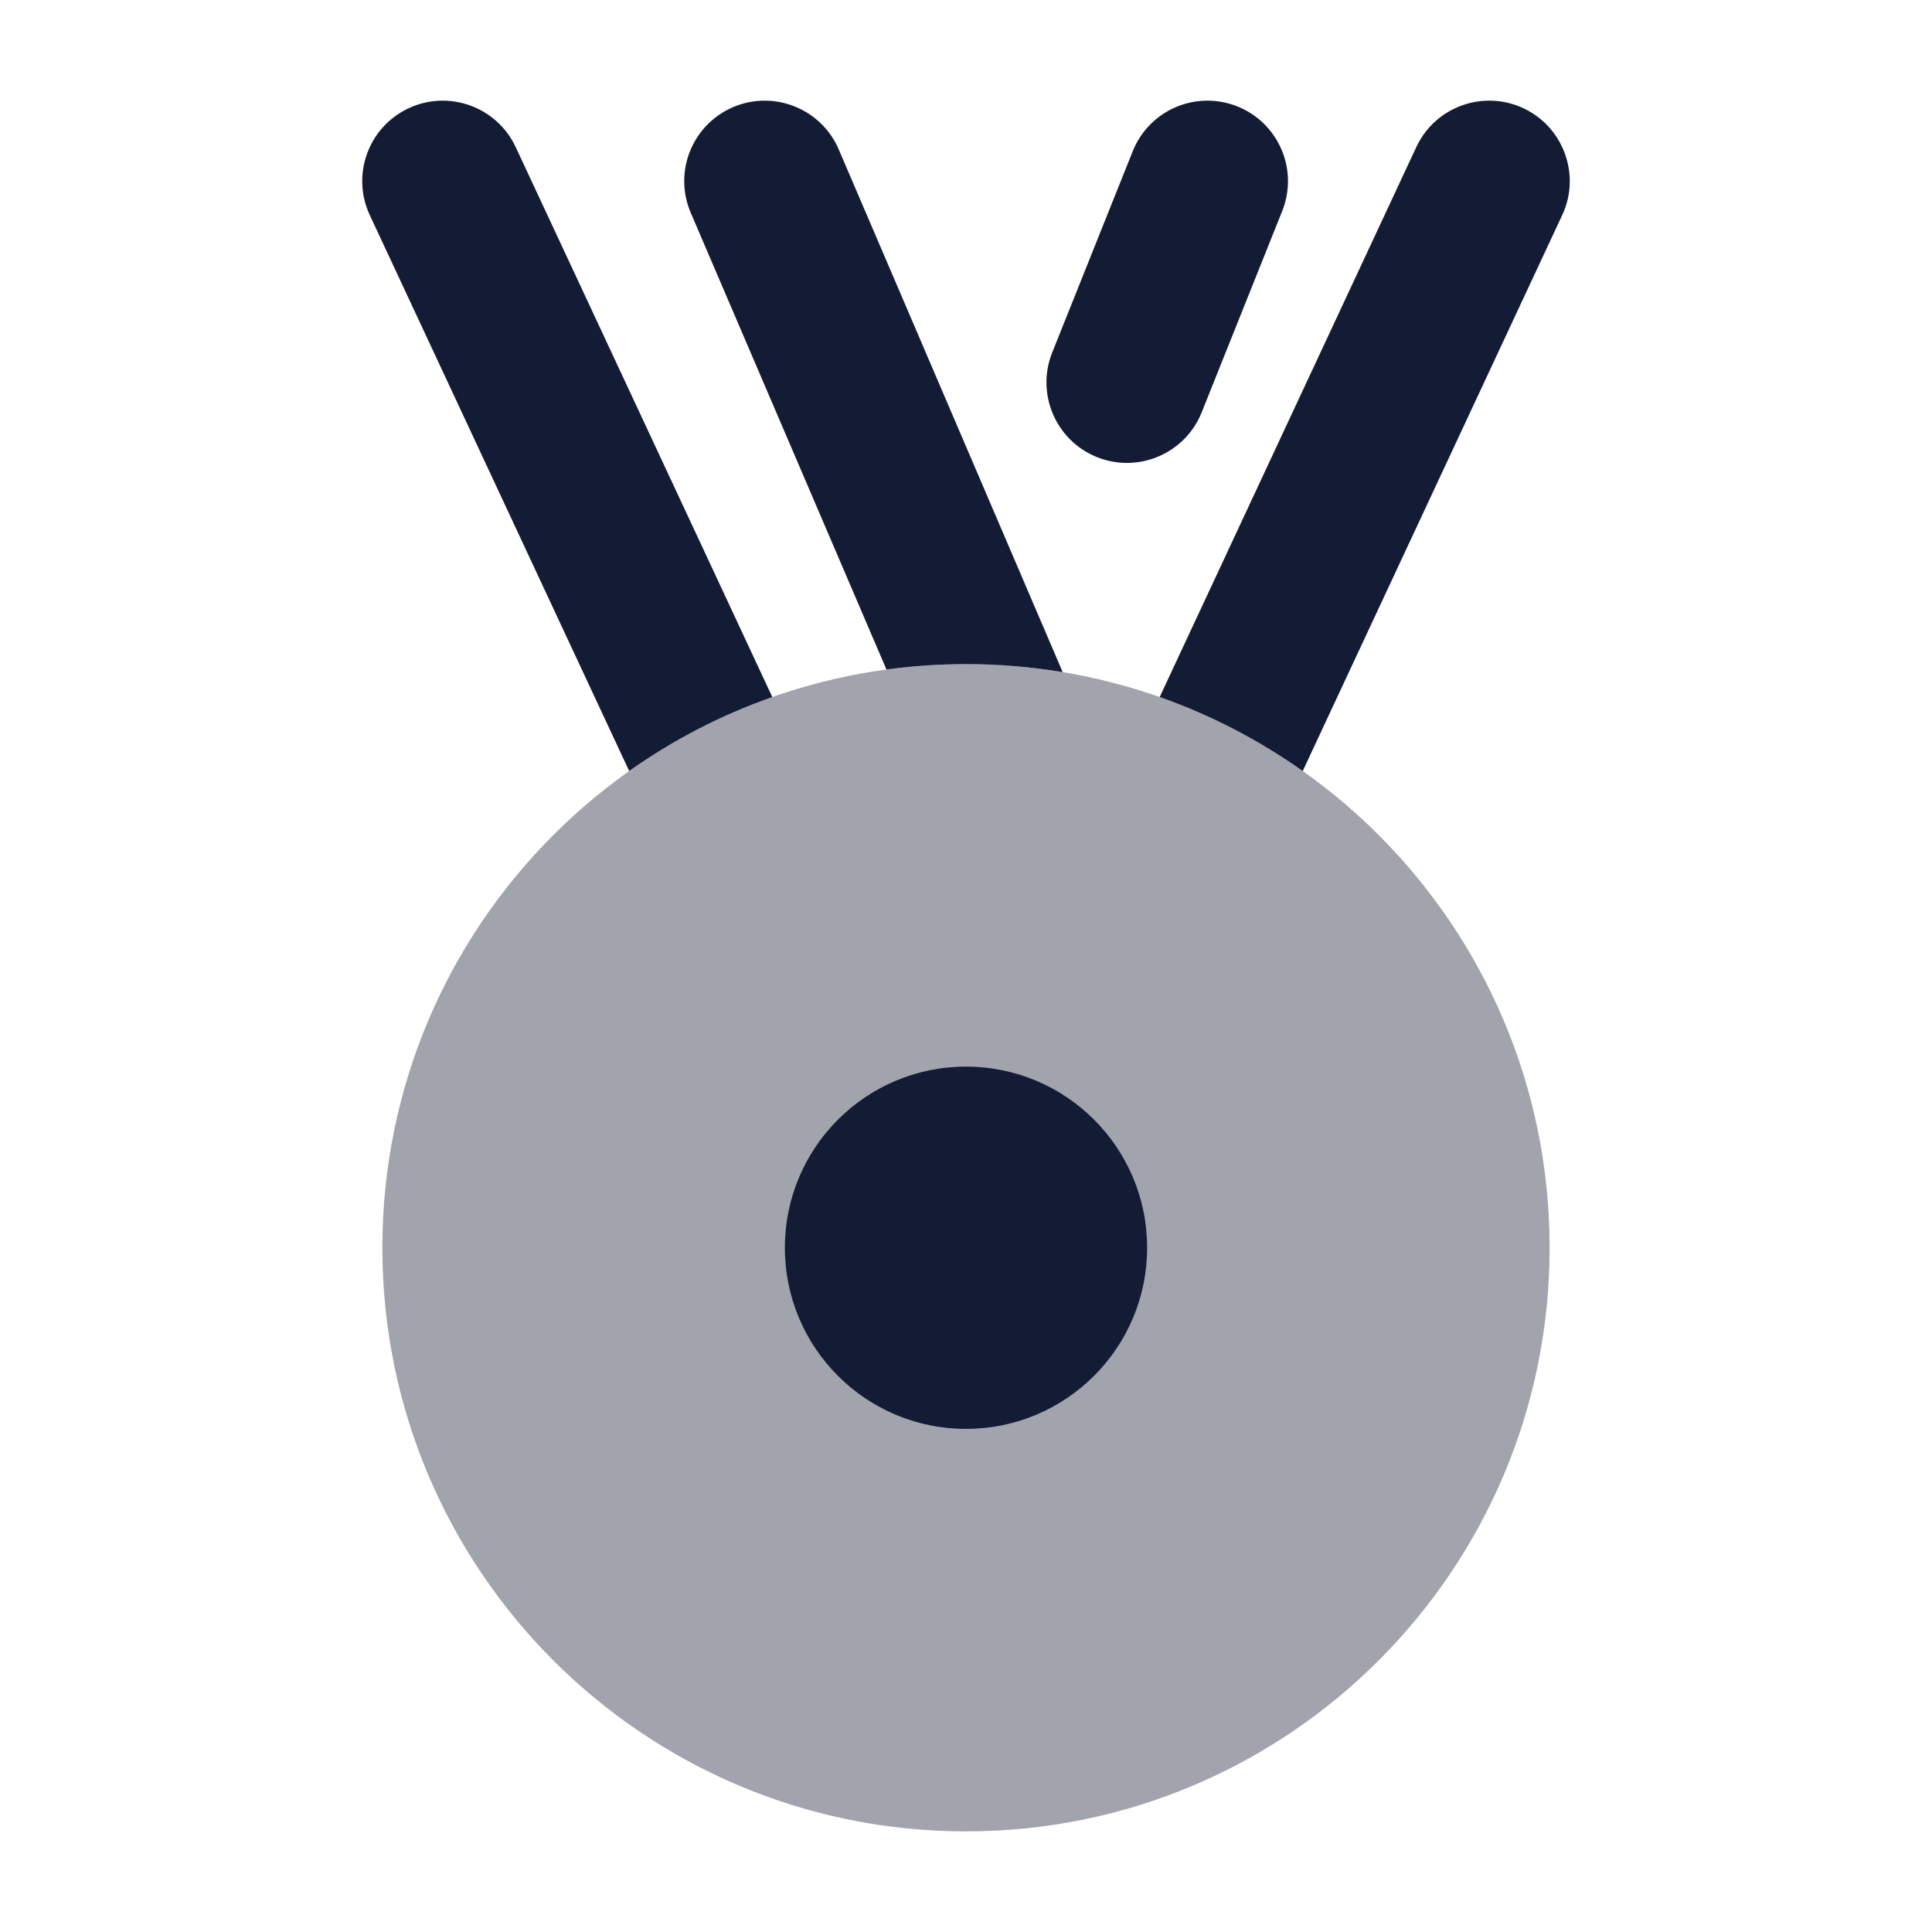 <svg width="24" height="24" viewBox="0 0 24 24" fill="none" xmlns="http://www.w3.org/2000/svg">
<path d="M15.928 2.622C16.133 2.109 15.884 1.527 15.371 1.322C14.858 1.117 14.276 1.366 14.071 1.879L13.071 4.379C12.866 4.892 13.116 5.474 13.628 5.679C14.141 5.884 14.723 5.634 14.928 5.122L15.928 2.622Z" fill="#141B34"/>
<path d="M10.419 1.856C10.201 1.349 9.613 1.114 9.106 1.331C8.598 1.549 8.363 2.137 8.581 2.644L11.012 8.317C11.335 8.273 11.664 8.25 11.999 8.25C12.409 8.25 12.81 8.284 13.201 8.349L10.419 1.856Z" fill="#141B34"/>
<path d="M16.183 9.578C15.641 9.195 15.044 8.883 14.406 8.659L17.594 1.827C17.827 1.327 18.422 1.111 18.923 1.344C19.423 1.578 19.64 2.173 19.406 2.673L16.183 9.578Z" fill="#141B34"/>
<path d="M7.816 9.578L4.594 2.673C4.36 2.173 4.576 1.578 5.077 1.344C5.577 1.111 6.172 1.327 6.406 1.827L9.594 8.659C8.956 8.883 8.358 9.194 7.816 9.578Z" fill="#141B34"/>
<path opacity="0.4" d="M4.75 15.5C4.75 11.496 7.996 8.25 12 8.25C16.004 8.25 19.25 11.496 19.25 15.5C19.25 19.504 16.004 22.75 12 22.75C7.996 22.75 4.75 19.504 4.75 15.5Z" fill="#141B34"/>
<path d="M9.75 15.5C9.75 14.257 10.757 13.25 12 13.25C13.242 13.25 14.25 14.257 14.25 15.5C14.25 16.743 13.242 17.75 12 17.75C10.757 17.75 9.75 16.743 9.75 15.5Z" fill="#141B34"/>
</svg>

